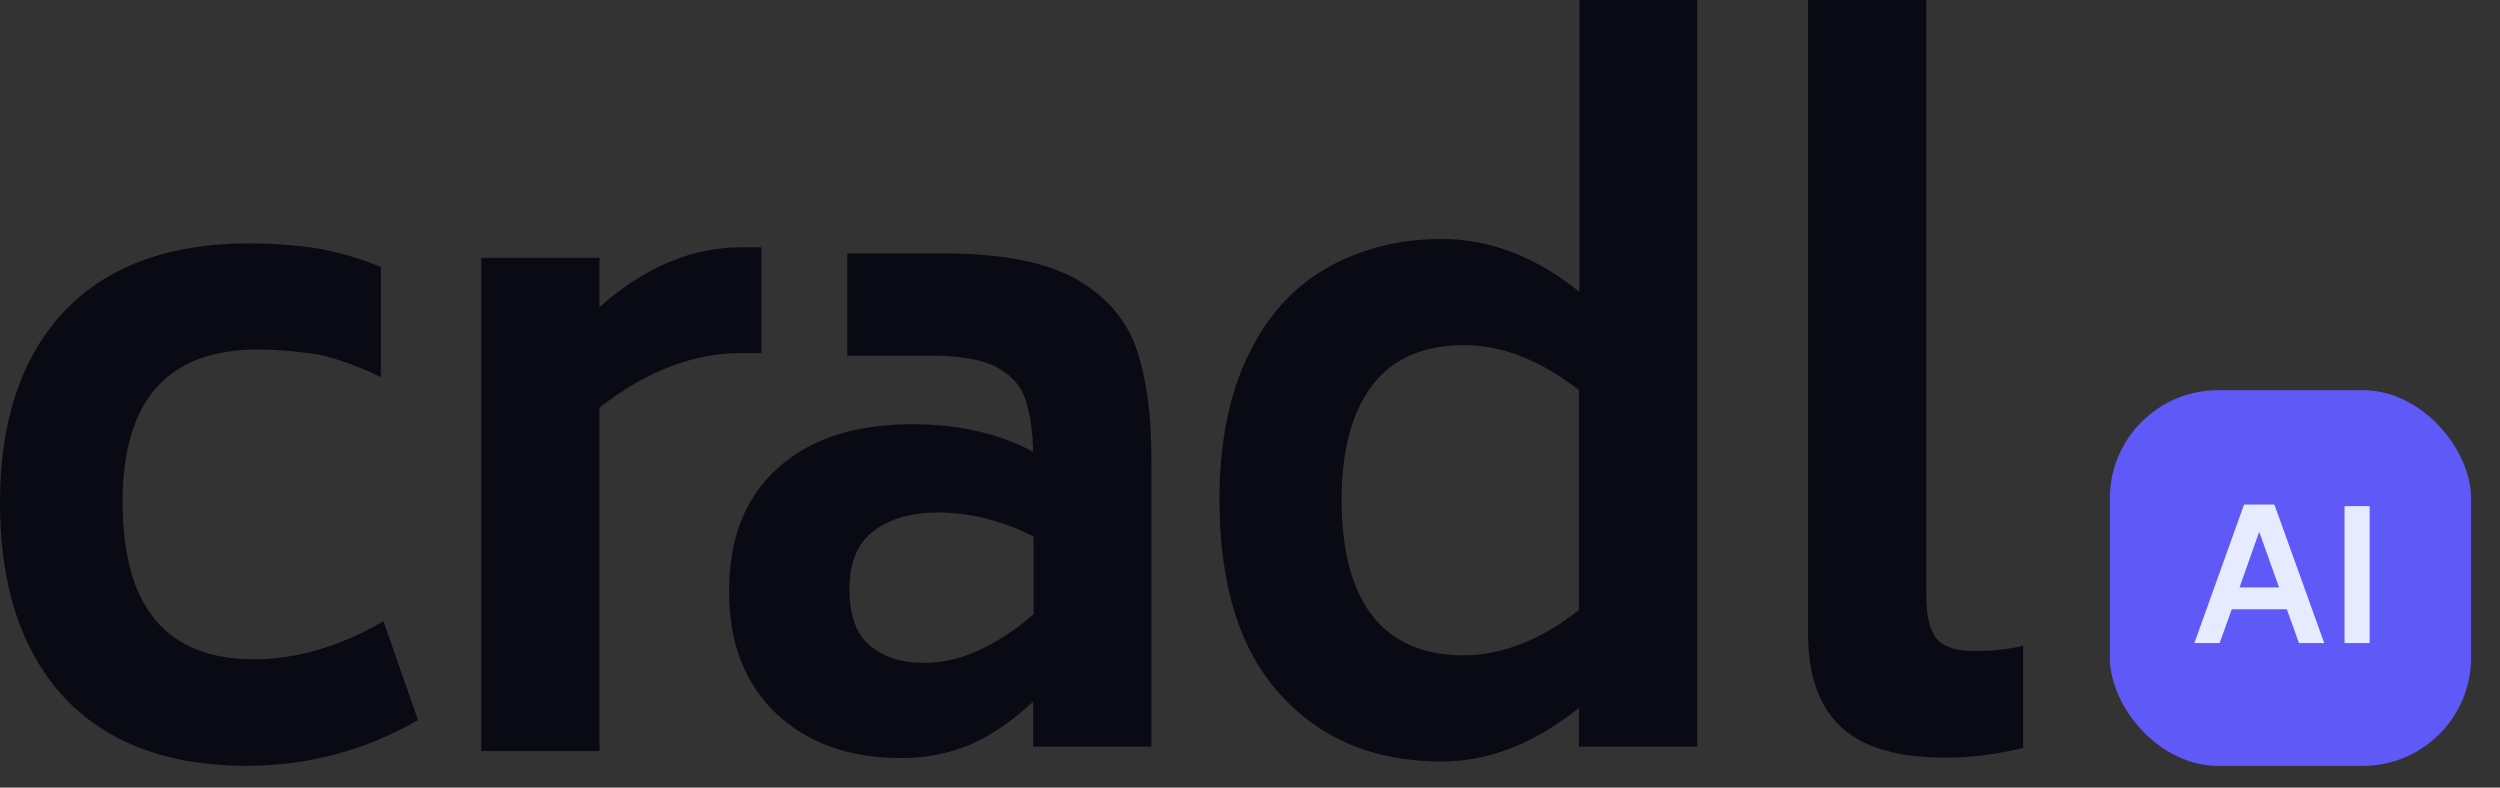 <svg width="346" height="109" viewBox="0 0 346 109" fill="none"
  xmlns="http://www.w3.org/2000/svg">
  <rect x="0" y="0" width="346" height="109" fill="#333333" stroke="none"/>
  <title id="cradl-logo">Cradl logo light mode</title>
  <path d="M8.695 96.325C2.898 89.916 0 81.027 0 69.598C0 58.351 2.898 49.584 8.695 43.295C14.553 37.006 22.946 33.801 33.936 33.681C37.861 33.681 41.182 33.922 44.02 34.406C46.858 34.89 49.756 35.736 52.715 36.946V52.184C49.696 50.733 46.858 49.705 44.261 49.1C41.544 48.676 38.646 48.374 35.506 48.374C23.127 48.435 16.968 55.509 16.968 69.478C16.968 83.99 23.006 91.246 35.143 91.246C41.001 91.246 46.979 89.492 53.077 85.985L57.848 99.651C50.541 103.884 42.571 106 33.936 106C22.946 105.94 14.553 102.674 8.695 96.325Z" fill="#0A0A14" />
  <path d="M105.37 34.225V48.858H102.592C95.95 48.858 89.368 51.398 82.967 56.416V103.944H66.603V35.676H82.967V42.509C89.247 36.946 95.769 34.225 102.592 34.225H105.37Z" fill="#0A0A14" />
  <path d="M148.967 38.639C153.133 41.058 155.911 44.262 157.3 48.314C158.689 52.365 159.353 57.384 159.353 63.491V103.339H142.989V97.111C139.97 99.893 137.011 101.888 134.173 103.098C131.274 104.307 128.134 104.912 124.693 104.912C117.507 104.912 111.77 102.856 107.423 98.744C103.075 94.632 100.901 89.008 100.901 81.813C100.901 74.496 103.136 68.812 107.664 64.761C112.193 60.71 118.352 58.714 126.263 58.714C132.663 58.714 138.279 59.984 142.989 62.524C142.929 59.44 142.506 56.961 141.842 55.086C141.177 53.212 139.789 51.76 137.736 50.732C135.682 49.705 132.663 49.221 128.738 49.221H117.265V35.071H130.55C138.641 35.071 144.74 36.281 148.967 38.639ZM143.049 85.018V74.254C138.762 72.078 134.294 70.929 129.765 70.929C126.202 70.929 123.243 71.775 121.009 73.408C118.715 75.101 117.567 77.761 117.567 81.51C117.567 85.199 118.533 87.799 120.405 89.371C122.338 90.944 124.753 91.73 127.651 91.73C132.603 91.85 137.736 89.553 143.049 85.018Z" fill="#0A0A14" />
  <path d="M234.893 0V103.339H218.529V97.958C212.37 102.916 206.03 105.395 199.508 105.395C190.209 105.395 182.782 102.311 177.166 96.083C171.551 89.916 168.773 80.906 168.773 69.115C168.773 61.314 170.101 54.663 172.698 49.281C175.294 43.839 178.917 39.788 183.567 37.127C188.217 34.467 193.53 33.076 199.569 33.076C206.151 33.076 212.491 35.495 218.59 40.392V0H234.893ZM218.529 84.413V53.998C213.155 49.825 207.902 47.77 202.648 47.77C197.033 47.77 192.806 49.584 189.968 53.272C187.13 56.961 185.68 62.221 185.68 69.175C185.68 76.25 187.13 81.632 189.968 85.26C192.806 88.888 197.033 90.702 202.648 90.702C208.022 90.641 213.336 88.525 218.529 84.413Z" fill="#0A0A14" />
  <path d="M254.88 100.679C251.801 97.897 250.231 93.544 250.231 87.678V0H266.595V82.297C266.595 85.199 267.078 87.255 268.044 88.404C269.01 89.553 270.761 90.097 273.297 90.097C275.833 90.097 278.068 89.855 280 89.371V103.521C276.196 104.428 272.693 104.851 269.493 104.851C262.851 104.912 257.96 103.521 254.88 100.679Z" fill="#0A0A14" />
  <rect x="292" y="54" width="50" height="52" rx="15" fill="#5F59F7" />
  <path d="M316.5 84.325H308.875L307.2 89H303.7L310.575 69.825H314.775L321.675 89H318.175L316.5 84.325ZM315.425 81.3L312.675 73.6L309.95 81.3H315.425ZM324.484 70.05H327.959V89H324.484V70.05Z" fill="#E6EBFF" />
</svg>
